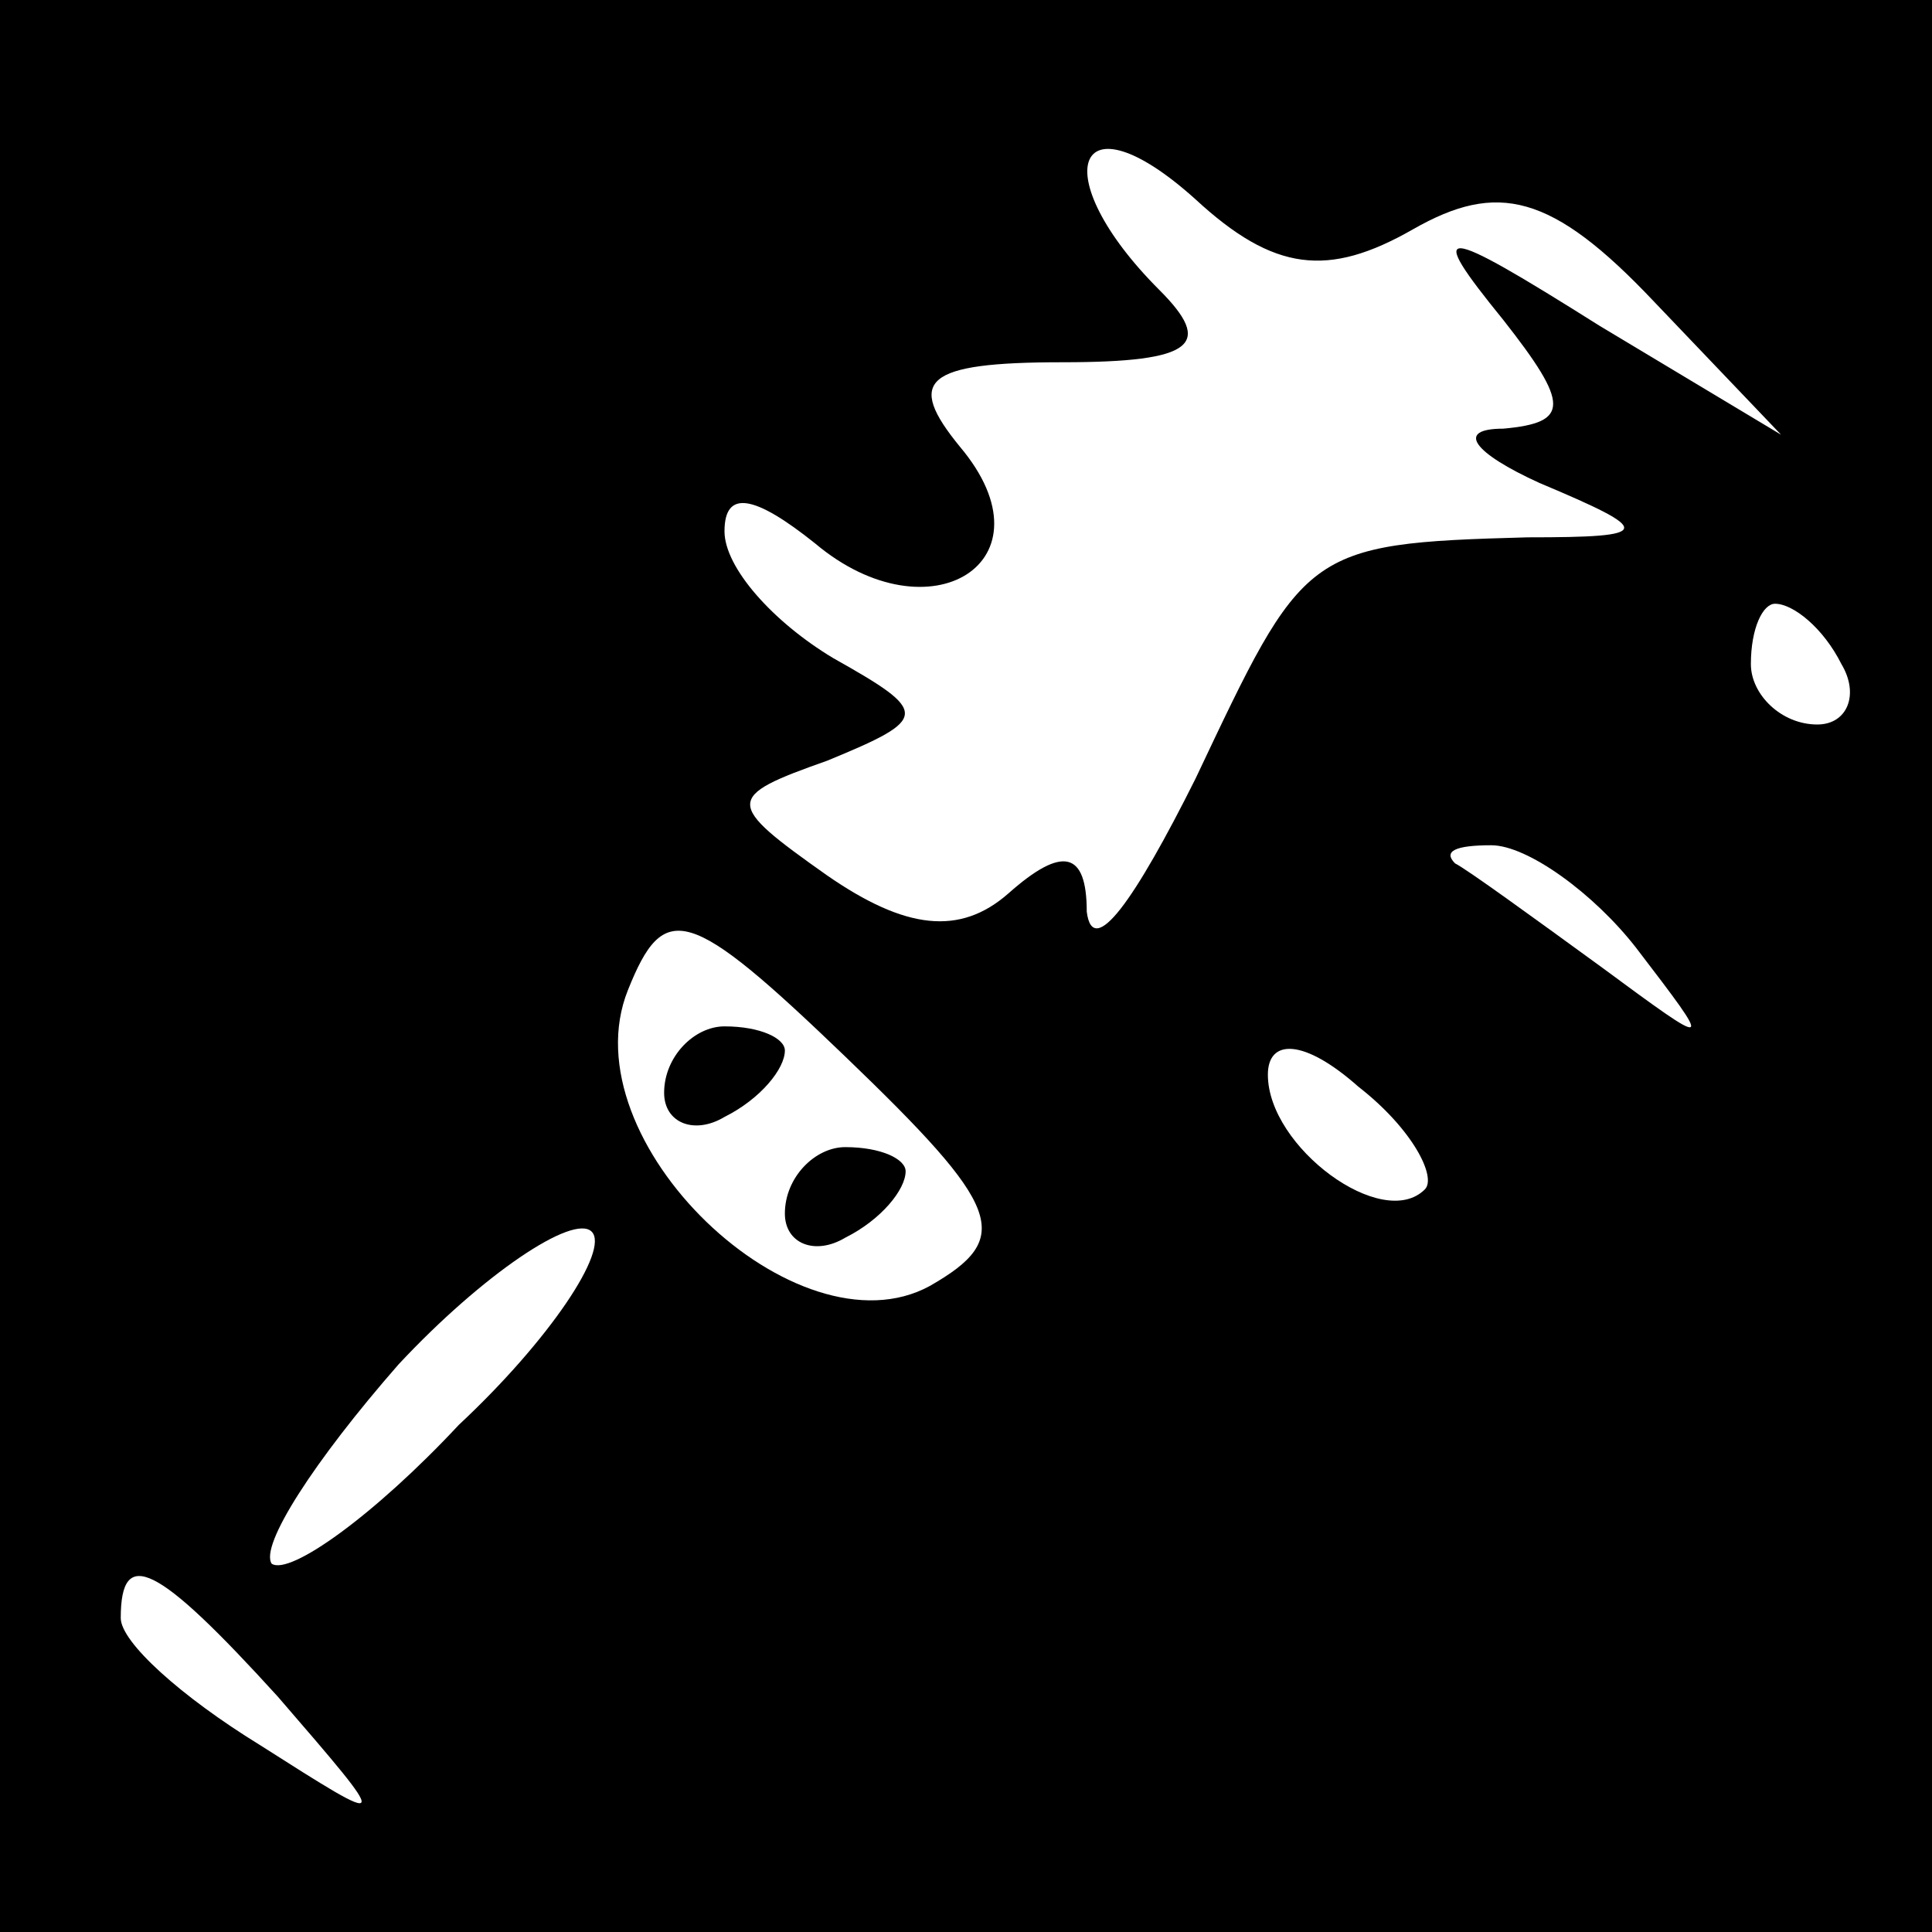<?xml version="1.0" standalone="no"?>
<!DOCTYPE svg PUBLIC "-//W3C//DTD SVG 20010904//EN"
 "http://www.w3.org/TR/2001/REC-SVG-20010904/DTD/svg10.dtd">
<svg version="1.0" xmlns="http://www.w3.org/2000/svg"
 width="32pt" height="32pt" viewBox="0 0 32 32"
 preserveAspectRatio="xMidYMid meet">
<rect x="0" y="0" width="32" height="32" fill="#808080" stroke="none"/>
<g transform="translate(0,32) scale(0.1,-0.1)"
fill="#000000" stroke="none">
<path fill="#000000" stroke="none" d="M0 160 l0 -160 160 0 160 0 0 160 0
160 -160 0 -160 0 0 -160z"/>
<path fill="#ffffff" stroke="none" d="M234 282 c14 8 23 6 40 -12 l21 -22
-30 18 c-27 17 -29 17 -16 1 11 -14 11 -17 0 -18 -8 0 -5 -4 6 -9 19 -8 19 -9
-2 -9 -37 -1 -37 -2 -55 -40 -10 -20 -17 -30 -18 -22 0 10 -4 11 -13 3 -8 -7
-17 -6 -30 3 -17 12 -17 13 0 19 17 7 17 8 1 17 -10 6 -18 15 -18 21 0 7 5 6
15 -2 19 -16 40 -3 24 16 -9 11 -6 14 17 14 22 0 25 3 16 12 -19 19 -14 33 6
15 13 -12 22 -13 36 -5z"/>
<path fill="#ffffff" stroke="none" d="M305 210 c3 -5 1 -10 -4 -10 -6 0 -11
5 -11 10 0 6 2 10 4 10 3 0 8 -4 11 -10z"/>
<path fill="#ffffff" stroke="none" d="M271 163 c13 -17 13 -17 -6 -3 -11 8
-22 16 -24 17 -2 2 0 3 6 3 6 0 17 -8 24 -17z"/>
<path fill="#ffffff" stroke="none" d="M154 107 c-22 -12 -60 24 -50 49 6 15
10 14 36 -11 26 -25 28 -30 14 -38z"/>
<path fill="#ffffff" stroke="none" d="M236 123 c-7 -7 -26 7 -26 19 0 6 6 6
15 -2 9 -7 13 -15 11 -17z"/>
<path fill="#ffffff" stroke="none" d="M76 84 c-14 -15 -28 -25 -31 -23 -2 3
7 17 21 33 14 15 29 25 32 22 3 -3 -7 -18 -22 -32z"/>
<path fill="#ffffff" stroke="none" d="M46 39 c19 -22 19 -22 -3 -8 -13 8 -23
17 -23 21 0 12 6 9 26 -13z"/>
<path fill="#000000" stroke="none" d="M110 139 c0 -5 5 -7 10 -4 6 3 10 8 10
11 0 2 -4 4 -10 4 -5 0 -10 -5 -10 -11z"/>
<path fill="#000000" stroke="none" d="M130 119 c0 -5 5 -7 10 -4 6 3 10 8 10
11 0 2 -4 4 -10 4 -5 0 -10 -5 -10 -11z"/>
</g>
</svg>
